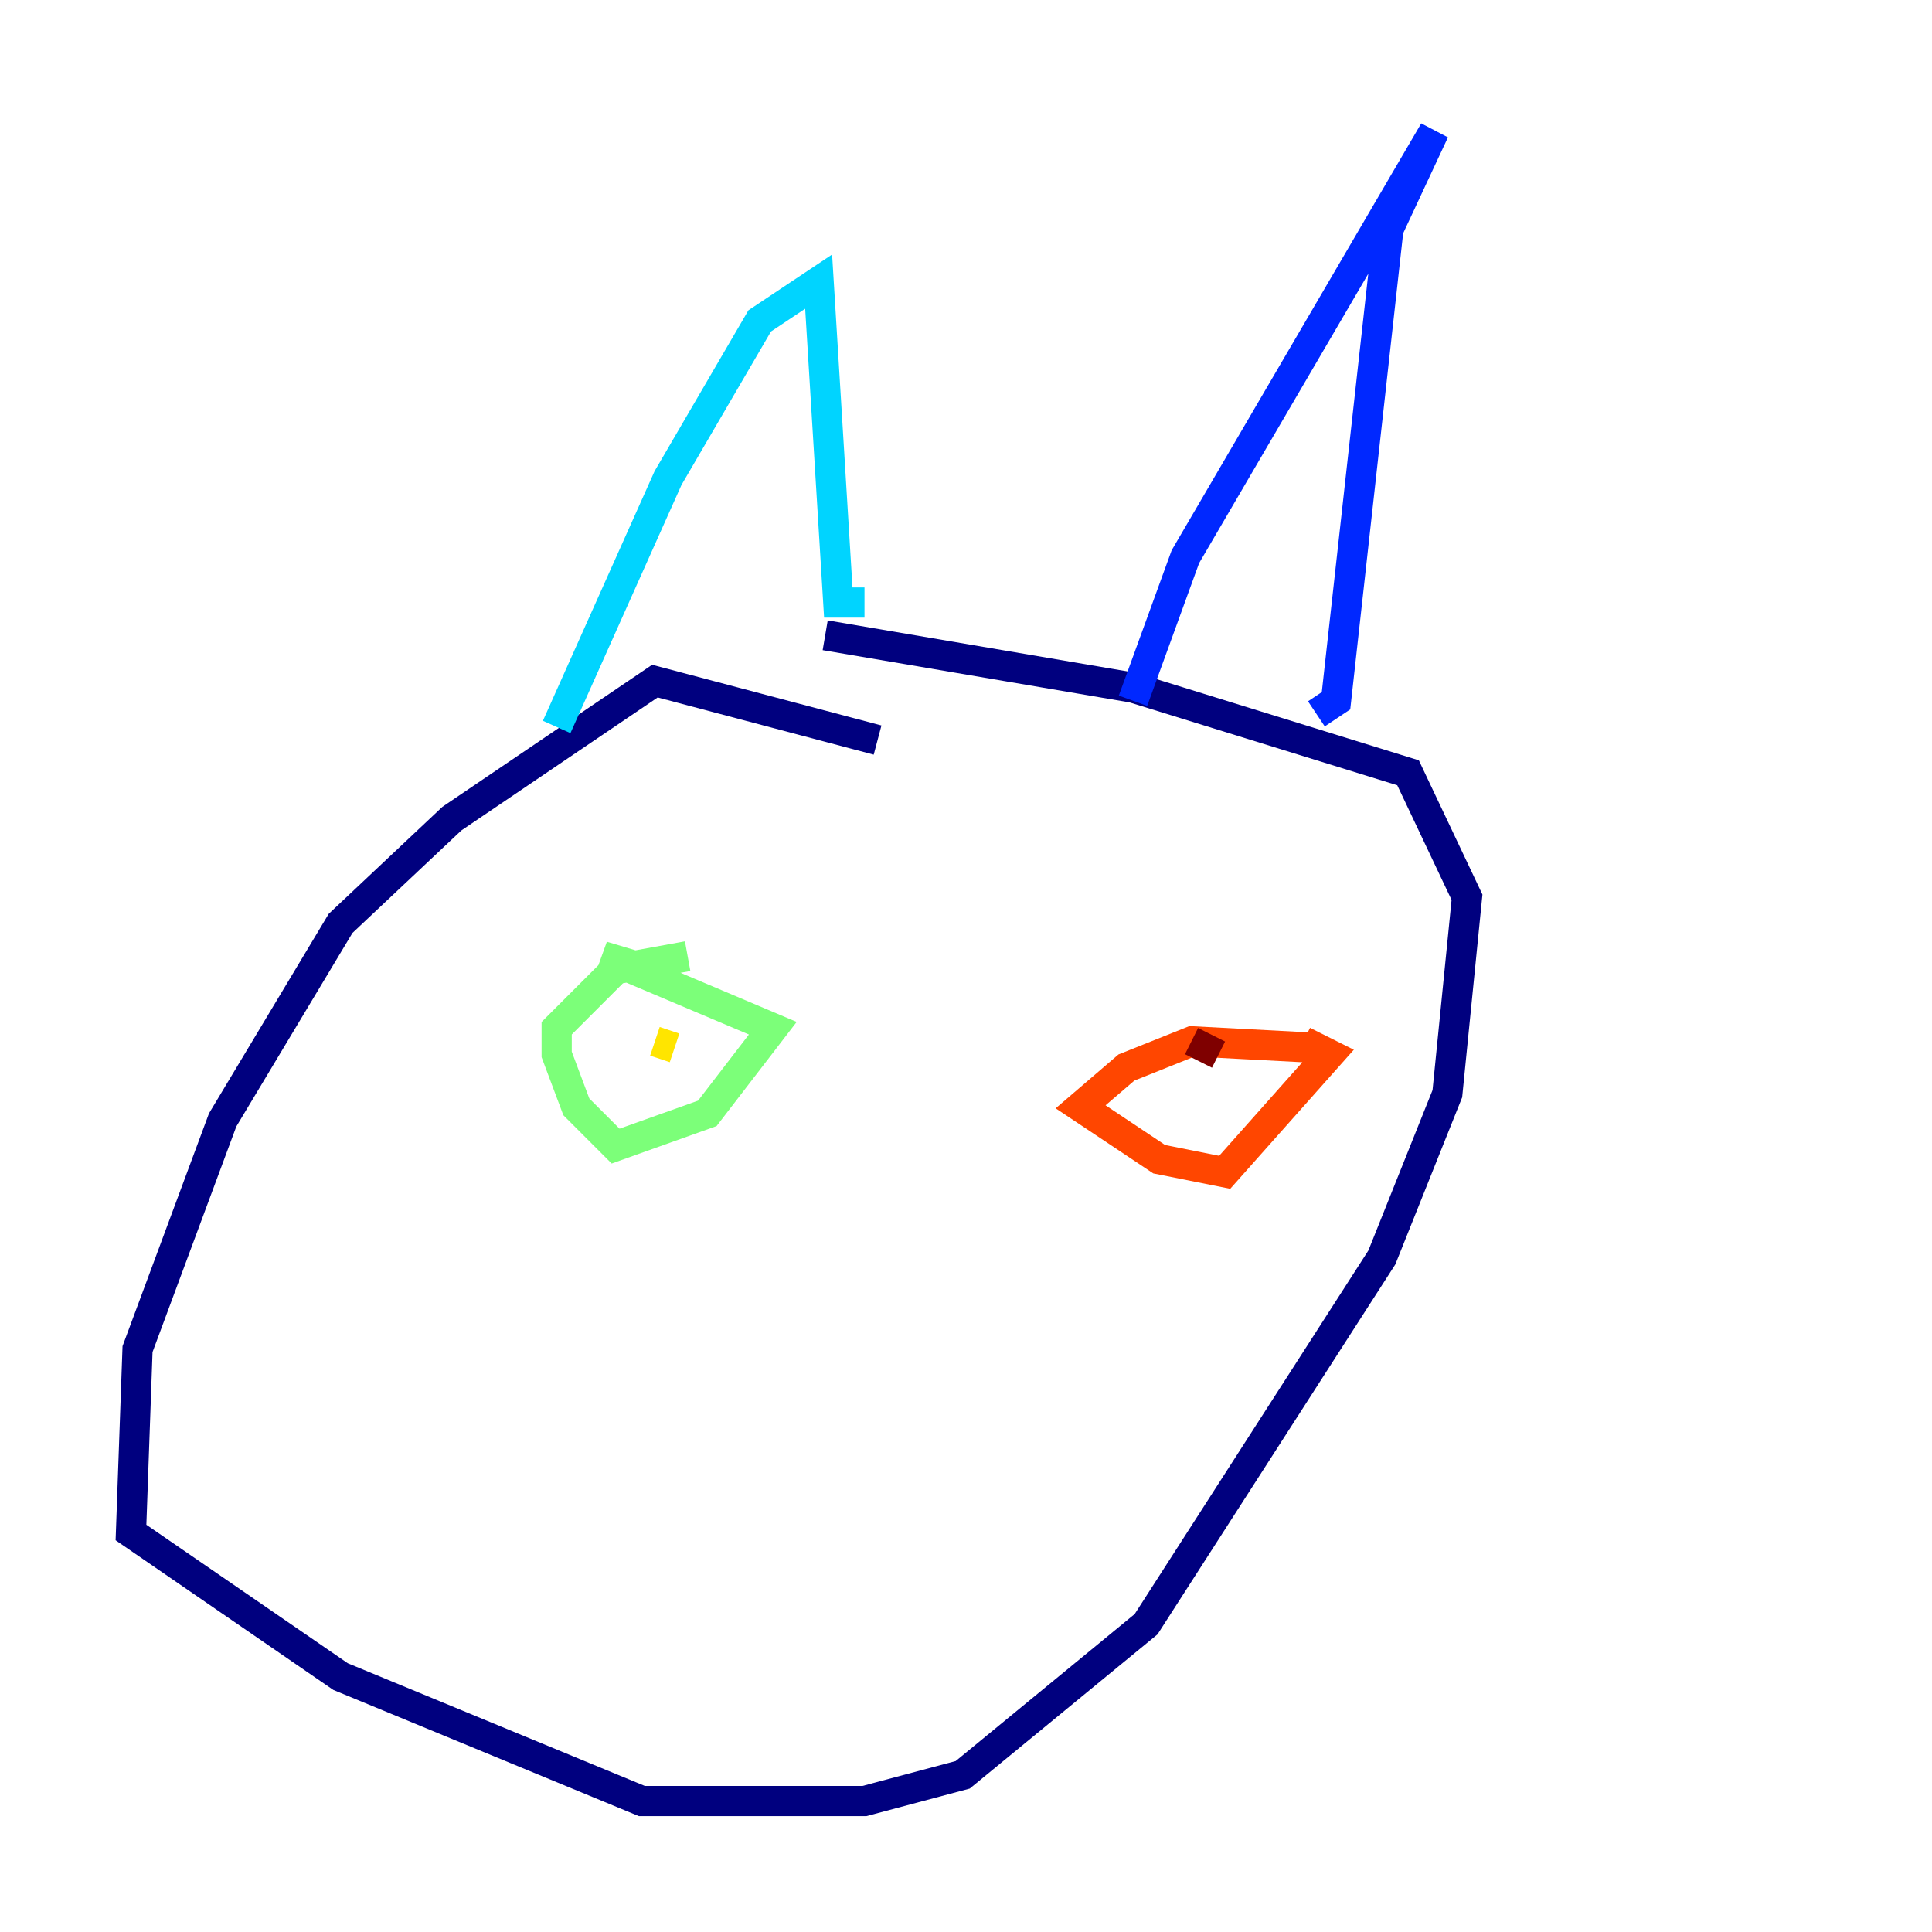 <?xml version="1.0" encoding="utf-8" ?>
<svg baseProfile="tiny" height="128" version="1.2" viewBox="0,0,128,128" width="128" xmlns="http://www.w3.org/2000/svg" xmlns:ev="http://www.w3.org/2001/xml-events" xmlns:xlink="http://www.w3.org/1999/xlink"><defs /><polyline fill="none" points="58.142,49.031 43.39,45.125 29.939,54.237 22.563,61.18 14.752,74.197 9.112,89.383 8.678,101.532 22.563,111.078 42.522,119.322 57.275,119.322 63.783,117.586 75.932,107.607 91.552,83.308 95.891,72.461 97.193,59.444 93.288,51.2 75.064,45.559 54.671,42.088" stroke="#00007f" stroke-width="2" /><polyline fill="none" points="75.064,46.427 78.536,36.881 95.024,8.678 91.986,15.186 88.515,46.427 87.214,47.295" stroke="#0028ff" stroke-width="2" /><polyline fill="none" points="57.275,39.919 55.539,39.919 54.237,18.658 50.332,21.261 44.258,31.675 36.881,48.163" stroke="#00d4ff" stroke-width="2" /><polyline fill="none" points="45.559,63.349 40.786,64.217 36.881,68.122 36.881,69.858 38.183,73.329 40.786,75.932 46.861,73.763 51.2,68.122 39.919,63.349 44.258,64.651" stroke="#7cff79" stroke-width="2" /><polyline fill="none" points="43.39,68.99 44.691,69.424" stroke="#ffe500" stroke-width="2" /><polyline fill="none" points="87.214,69.424 78.969,68.99 74.63,70.725 71.593,73.329 76.8,76.8 81.139,77.668 88.081,69.858 86.346,68.99" stroke="#ff4600" stroke-width="2" /><polyline fill="none" points="80.271,68.556 79.403,70.291" stroke="#7f0000" stroke-width="2" /></svg>